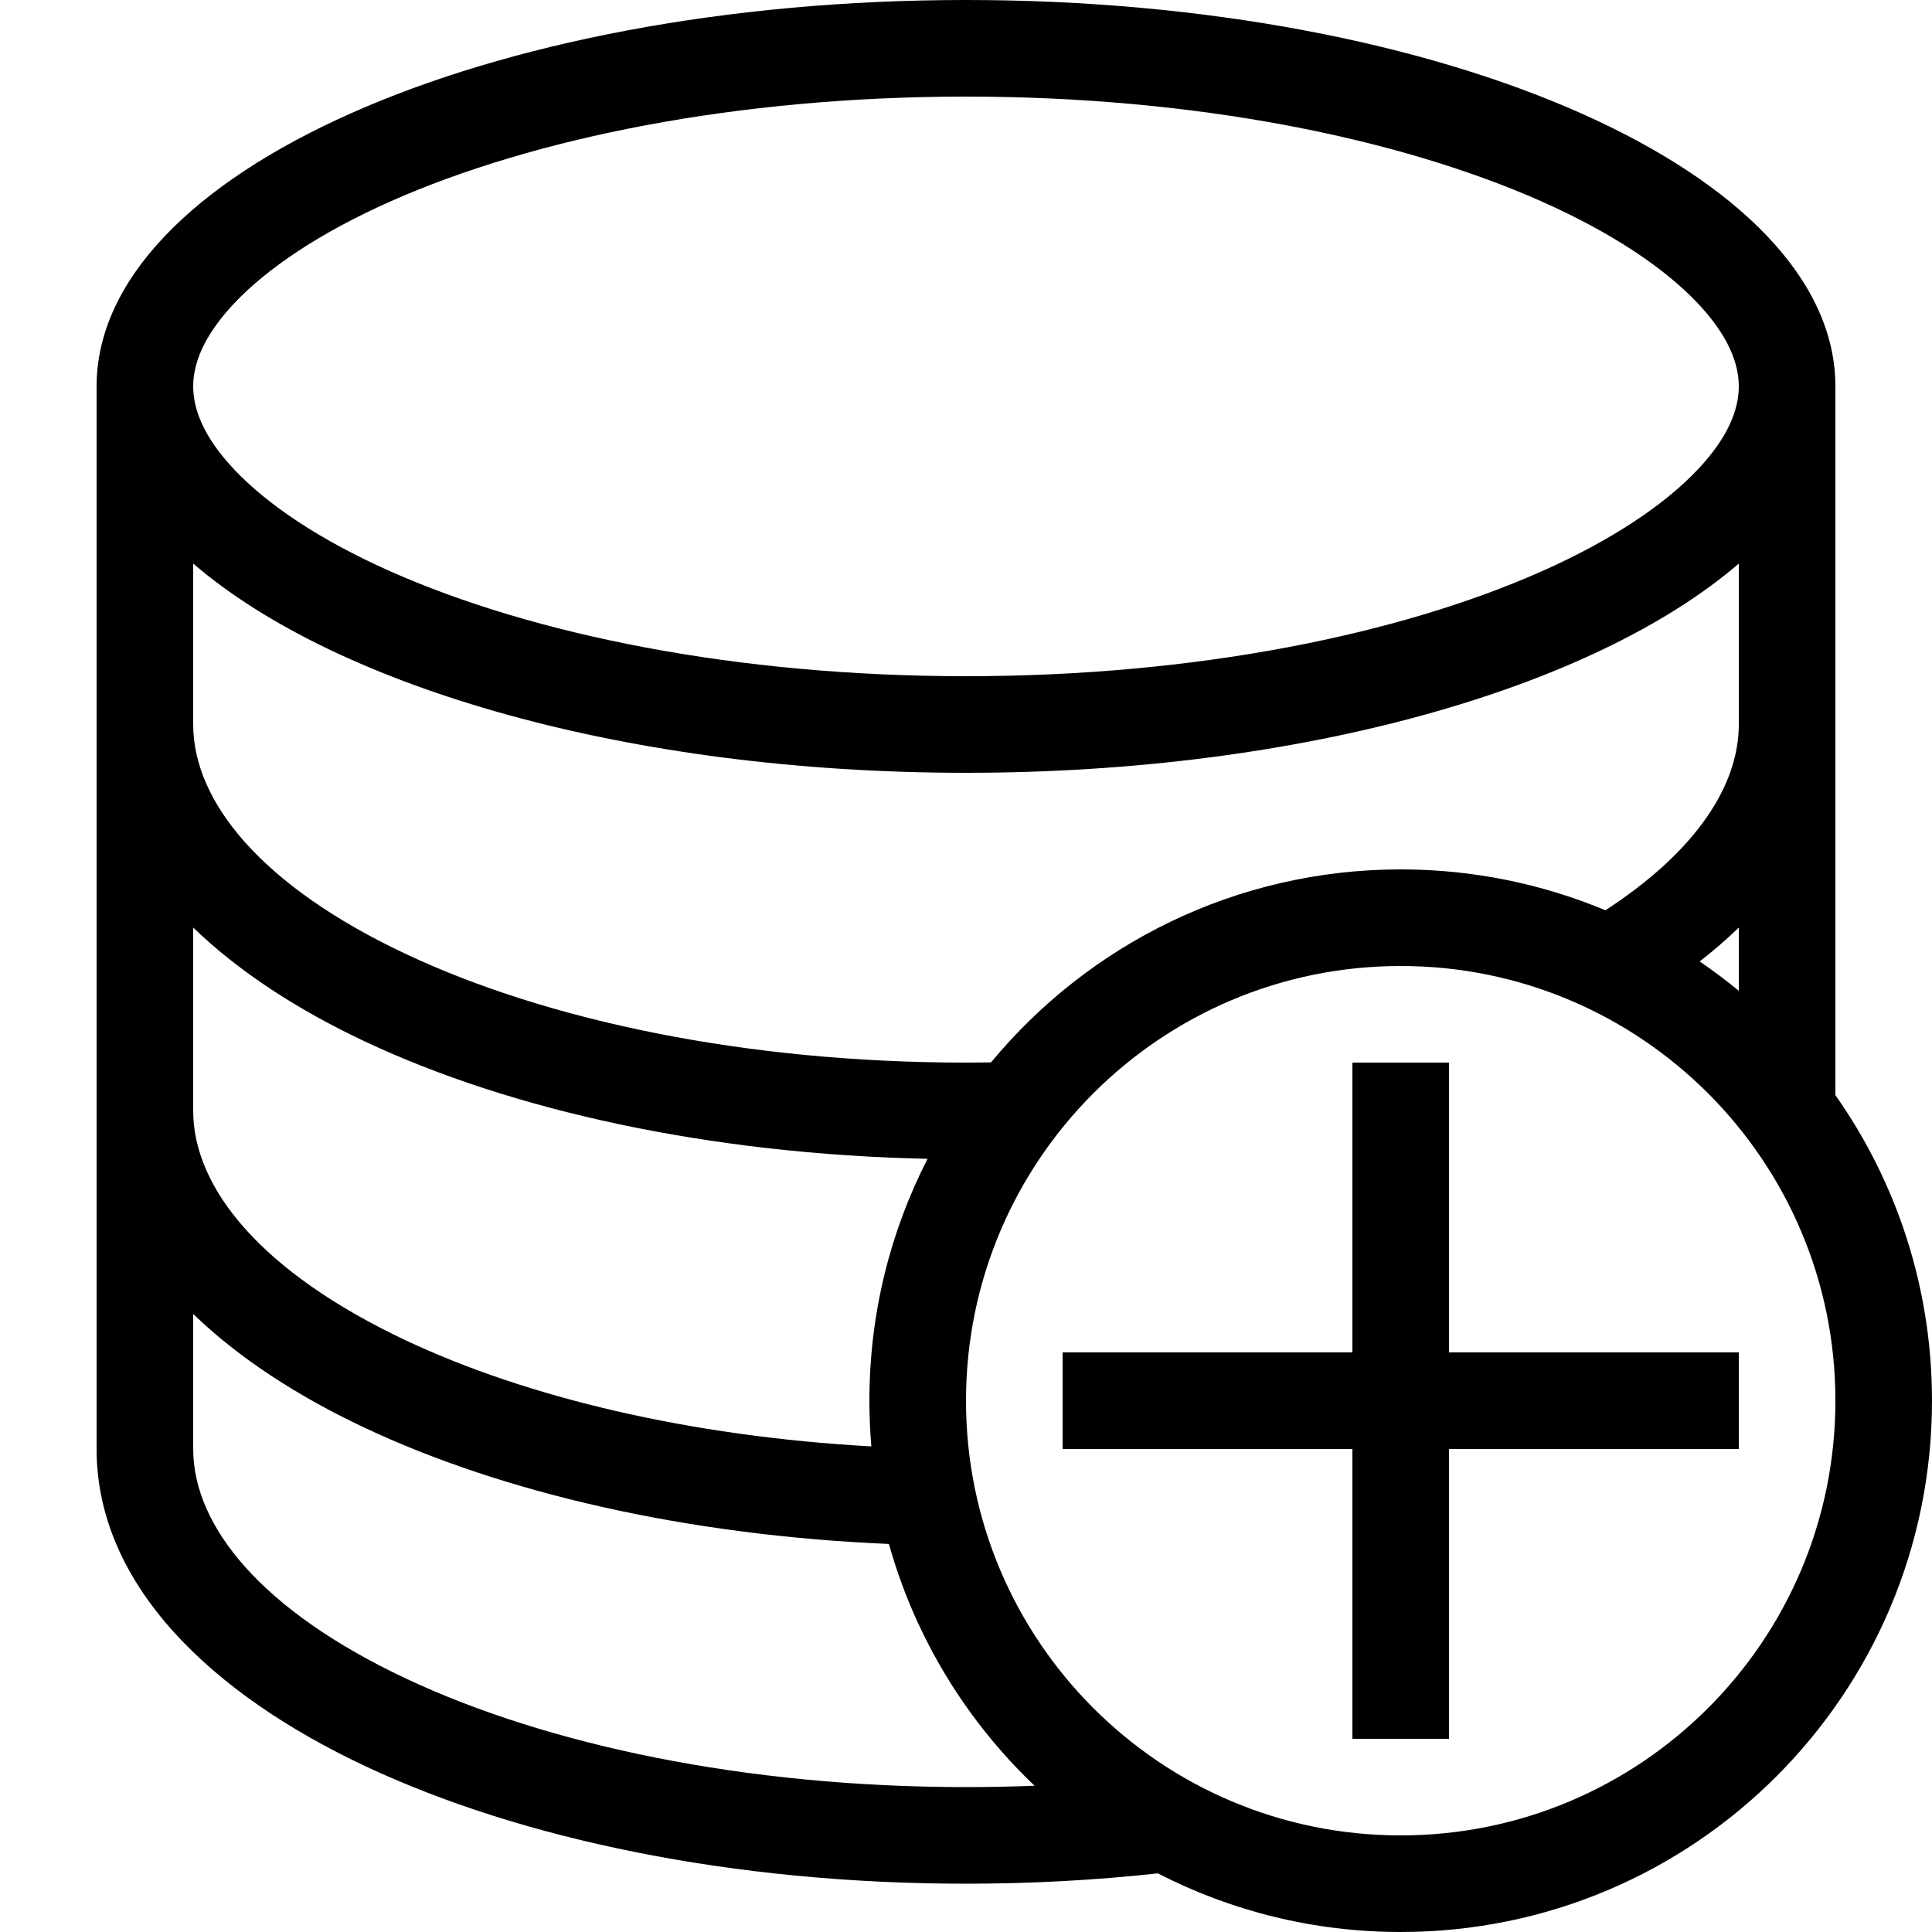<svg width="20" height="20" viewBox="0 0 20 20" fill="none" xmlns="http://www.w3.org/2000/svg">
<path d="M14 18V15H11V14H14V11H15V14H18V15H15V18H14Z" fill="black"/>
<path fill-rule="evenodd" clip-rule="evenodd" d="M19 11.337V4C19 1.791 14.971 0 10 0C5.029 0 1 1.791 1 4V15C1 16.412 2.197 17.538 3.777 18.281C5.395 19.043 7.596 19.5 10 19.5C10.681 19.5 11.346 19.463 11.986 19.393C12.74 19.781 13.594 20 14.5 20C17.538 20 20 17.538 20 14.5C20 13.323 19.63 12.232 19 11.337ZM9.202 15.983C9.473 16.951 10.002 17.812 10.71 18.486C10.476 18.495 10.239 18.5 10 18.5C7.71 18.5 5.66 18.062 4.202 17.376C2.705 16.672 2 15.797 2 15V13.602C2.475 14.062 3.09 14.458 3.777 14.781C5.214 15.457 7.111 15.894 9.202 15.983ZM9 14.5C9 14.659 9.007 14.817 9.02 14.973C7.128 14.868 5.449 14.463 4.202 13.876C2.705 13.171 2 12.297 2 11.5V9.602C2.475 10.062 3.09 10.458 3.777 10.781C5.305 11.5 7.354 11.948 9.602 11.996C9.217 12.747 9 13.598 9 14.5ZM10 11C10.087 11 10.173 10.999 10.259 10.998C11.268 9.778 12.793 9 14.5 9C15.251 9 15.967 9.151 16.619 9.423C17.554 8.816 18 8.134 18 7.5V5.834C16.504 7.121 13.483 8 10 8C6.517 8 3.496 7.121 2 5.834V7.5C2 8.297 2.705 9.172 4.202 9.876C5.66 10.562 7.71 11 10 11ZM18 10.257C17.87 10.15 17.735 10.048 17.595 9.953C17.739 9.841 17.874 9.724 18 9.602V10.257ZM18 4C18 4.227 17.901 4.518 17.568 4.868C17.231 5.222 16.696 5.587 15.958 5.915C14.484 6.569 12.379 7 10 7C7.621 7 5.516 6.569 4.042 5.915C3.304 5.587 2.769 5.222 2.432 4.868C2.099 4.518 2 4.227 2 4C2 3.773 2.099 3.482 2.432 3.132C2.769 2.778 3.304 2.413 4.042 2.085C5.516 1.431 7.621 1 10 1C12.379 1 14.484 1.431 15.958 2.085C16.696 2.413 17.231 2.778 17.568 3.132C17.901 3.482 18 3.773 18 4ZM14.5 19C16.985 19 19 16.985 19 14.5C19 12.015 16.985 10 14.5 10C12.015 10 10 12.015 10 14.5C10 16.985 12.015 19 14.5 19Z" fill="black"/>
</svg>
